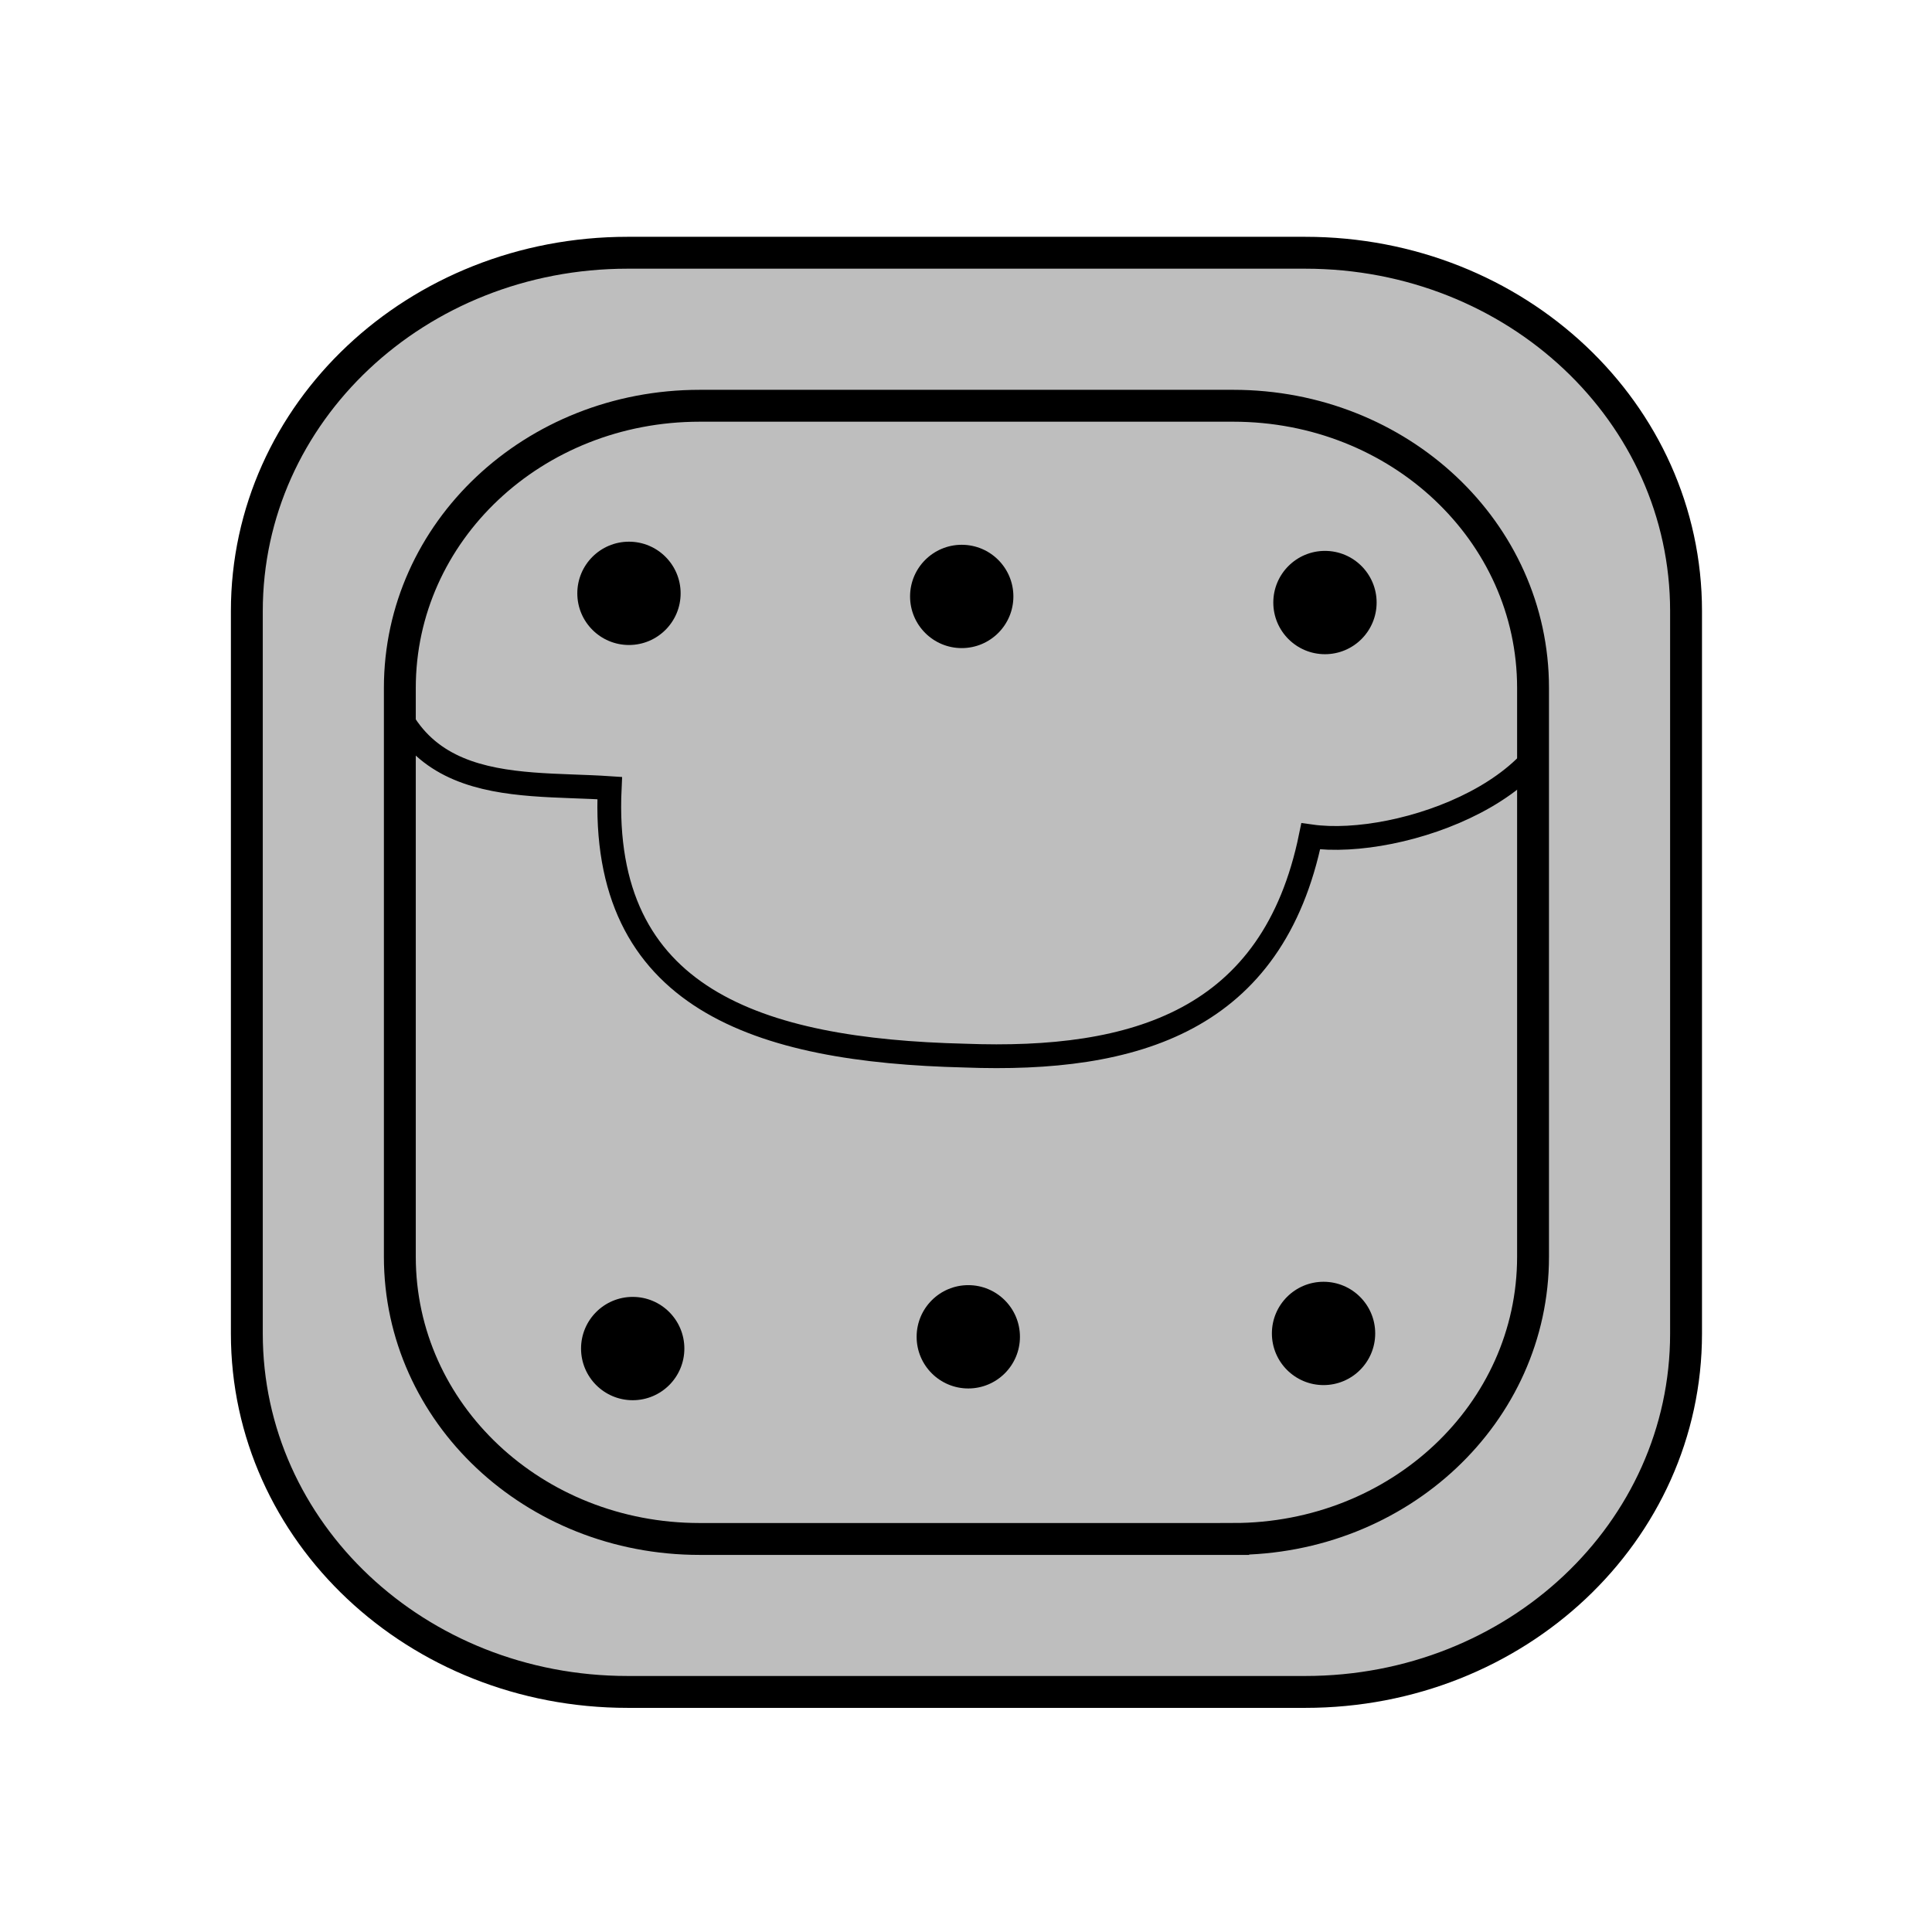 <?xml version="1.0" encoding="UTF-8" standalone="no"?>
<svg
   height="45"
   viewBox="0 0 45 45"
   width="45"
   version="1.1"
   id="svg9"
   xmlns="http://www.w3.org/2000/svg"
   xmlns:svg="http://www.w3.org/2000/svg">
  <defs
     id="defs9" />
  <g
     transform="matrix(-1.061,0,0,-1.061,6.065,541.012)"
     id="g9">
    <g
       stroke="#000000"
       id="g2">
      <rect
         fill="#2ea96e"
         height="24.877"
         rx="6.582"
         ry="6.195"
         stroke-width="0.319"
         width="24.877"
         x="23.899"
         y="536.425"
         id="rect1" />
      <path
         d="m 29.557,562.75 c -2.254,-0.467 -2.508,-1.607 -2.68,-2.776 v -1.637 c -0.248,-1.772 2.561,-2.875 3.984,-2.729 0.602,-2.963 2.791,-3.701 5.505,-3.705 3.295,-0.049 5.807,0.676 5.65,4.035 1.571,0.044 3.605,-0.332 3.694,2.566 -0.177,2.277 -0.91,3.517 -2.245,3.636 z"
         fill="none"
         stroke-width="0.378"
         id="path1" />
      <path
         d="m 28.899,533.067 c -4.631,0 -8.359,3.509 -8.359,7.867 v 15.86 c 0,4.358 3.728,7.867 8.359,7.867 h 14.877 c 4.631,0 8.359,-3.509 8.359,-7.867 v -15.86 c 0,-4.358 -3.728,-7.867 -8.359,-7.867 z m 1.582,3.358 h 11.713 c 3.646,0 6.582,2.763 6.582,6.195 v 12.488 c 0,3.432 -2.936,6.194 -6.582,6.194 H 30.481 c -3.646,0 -6.582,-2.763 -6.582,-6.194 v -12.488 c 0,-3.432 2.936,-6.195 6.582,-6.195 z"
         fill="#2ea96e"
         opacity="0.999"
         stroke-width="0.7"
         id="path2" />
    </g>
    <g
       stroke-width="0.506"
       id="g8">
      <g
         fill="none"
         stroke="#000000"
         stroke-width="0.8"
         id="g4">
        <circle
           cx="35.857"
           cy="541.201"
           r="1.134"
           id="circle2" />
        <circle
           cx="44.55"
           cy="549.38"
           r="1.134"
           id="circle3" />
        <circle
           cx="28.108"
           cy="549.305"
           r="1.134"
           id="circle4" />
      </g>
      <g
         transform="matrix(0.138,0,0,0.138,57.193,520.183)"
         id="g5">
        <path
           d="m -191.799,137.072 -17.301,15.637 -14.639,21.293 17.966,-16.303 z"
           id="path4" />
        <path
           d="m -189.304,171.507 -15.637,-17.301 -21.293,-14.639 16.303,17.966 z"
           id="path5" />
      </g>
      <g
         transform="matrix(0.143,0,0,0.143,73.848,519.104)"
         id="g7">
        <path
           d="m -191.799,137.072 -17.301,15.637 -14.639,21.293 17.966,-16.303 z"
           id="path6" />
        <path
           d="m -189.304,171.507 -15.637,-17.301 -21.293,-14.639 16.303,17.966 z"
           id="path7" />
      </g>
    </g>
  </g>
  <g
     transform="matrix(-1.12,0,0,-1.12,274.316,621.878)"
     id="g9-9">
    <g
       stroke="#000000"
       id="g3">
      <rect
         fill="#2ea96e"
         height="24.877"
         rx="6.582"
         ry="6.195"
         stroke-width="0.319"
         width="24.877"
         x="65.059"
         y="579.723"
         id="rect1-9" />
      <path
         d="m 63.412,590.887 c 3.87,4.69 23.166,5.155 28.821,0"
         fill="none"
         stroke-width="0.5"
         id="path1-5" />
      <path
         d="m 63.412,587.579 c 3.87,4.69 23.166,5.155 28.821,0"
         fill="none"
         stroke-width="0.5"
         id="path2-8" />
      <path
         d="m 70.059,576.364 c -4.631,0 -8.359,3.509 -8.359,7.867 v 15.86 c 0,4.358 3.728,7.867 8.359,7.867 h 14.877 c 4.631,0 8.359,-3.509 8.359,-7.867 v -15.86 c 0,-4.358 -3.728,-7.867 -8.359,-7.867 z m 1.582,3.358 h 11.713 c 3.646,0 6.582,2.763 6.582,6.195 v 12.488 c 0,3.432 -2.936,6.194 -6.582,6.194 H 71.64 c -3.646,0 -6.582,-2.763 -6.582,-6.194 v -12.488 c 0,-3.432 2.936,-6.195 6.582,-6.195 z"
         fill="#2ea96e"
         stroke-width="0.7"
         id="path3" />
    </g>
    <g
       stroke-width="0.506"
       id="g8-4">
      <circle
         cx="77.487"
         cy="584.446"
         r="1.134"
         id="circle3-6" />
      <circle
         cx="84.854"
         cy="584.188"
         r="1.134"
         id="circle4-3" />
      <circle
         cx="84.936"
         cy="600.767"
         r="1.134"
         id="circle5" />
      <circle
         cx="77.63"
         cy="600.699"
         r="1.134"
         id="circle6" />
      <circle
         cx="69.656"
         cy="600.565"
         r="1.134"
         id="circle7" />
      <circle
         cx="69.687"
         cy="584.52"
         r="1.134"
         id="circle8" />
    </g>
  </g>
  <rect
     fill="#2ea96e"
     height="29.335"
     rx="7.761"
     ry="7.305"
     stroke="#000000"
     stroke-width="0.376"
     width="29.335"
     x="-92.168"
     y="26.825"
     id="rect1-2"
     transform="scale(-1)" />
  <g
     stroke-width="0.506"
     transform="matrix(-0.67,0,0,-0.67,-19.156,76.262)"
     id="g7-2"
     style="stroke:none">
    <path
       d="m -167.692,179.212 18.315,0.373 -18.015,3.732 z"
       id="path1-6"
       style="stroke:none" />
    <path
       d="m -167.996,171.05 18.734,2.261 -19.454,1.756 z"
       id="path2-86"
       style="stroke:none" />
    <path
       d="m -142.438,198.612 0.901,-16.188 3.391,15.052 z"
       id="path3-1"
       style="stroke:none" />
    <path
       d="m -149.316,154.261 2.085,16.09 2.02,-16.325 z"
       id="path4-8"
       style="stroke:none" />
    <path
       d="m -141.818,152.999 2.077,16.423 1.98,-15.052 z"
       id="path5-4"
       style="stroke:none" />
    <path
       d="m -117.779,176.192 -16.844,2.646 17.355,1.475 z"
       id="path6-4"
       style="stroke:none" />
    <path
       d="m -118.531,170.25 -16.839,2.482 17.072,1.298 z"
       id="path7-0"
       style="stroke:none" />
  </g>
  <g
     transform="matrix(-1.179,0,0,-1.179,-72.324,152.324)"
     id="g10"
     style="stroke:none">
    <path
       d="m -127.813,169.018 c -3.074,-1.938 -3.007,-2.539 -3.007,-2.539 l 0.535,-3.541 1.804,-1.67 4.343,-0.267 2.472,1.27 0.535,3.809 -1.27,2.673 -3.341,0.601 z"
       fill="#2ea96e"
       id="path8"
       style="stroke:none" />
    <path
       d="m -131.02,177.237 -0.2,-12.628 c 0.211,-1.215 0.405,-2.458 1.136,-2.806 1.312,-1.17 2.322,-0.829 3.474,-1.203 3.897,-0.2 3.538,0.072 4.477,0.2 0.536,0.512 0.8,1.025 0.802,1.537 0.63,2.265 0.271,3.213 0.401,4.811 -0.891,1.901 -1.711,1.902 -2.673,2.138 -2.157,0.288 -2.907,0.108 -4.076,0.067 -0.897,-0.4 -1.338,-1.981 -1.403,-3.007 0.007,-1.15 1.025,-2.226 2.472,-2.673 0.904,-0.209 1.746,-0.168 2.472,0.334 0.808,0.735 0.652,1.47 0.601,2.205 -0.601,0.874 -1.463,0.976 -2.064,0.991 0.996,-0.365 1.847,-1.15 1.596,-1.871 -0.078,-0.794 -0.802,-0.968 -1.403,-1.066 -1.194,-0.025 -1.739,0.109 -2.323,0.869 -0.634,0.925 -0.456,1.768 -0.35,2.48 0.537,1.177 1.701,1.255 2.94,1.203 1.405,-0.169 2.363,-0.355 2.877,-0.88 0.764,-1.005 0.641,-2.104 0.664,-3.062 -0.077,-2.12 -0.653,-3.27 -2.405,-3.608 -1.575,0.004 -3.111,-0.016 -4.076,0.259 -0.816,0.209 -1.874,1.047 -2.205,1.946 -0.356,1.647 -0.563,10.734 0.535,14.032 z"
       id="path9"
       style="stroke:none" />
    <path
       d="m -130.855,167.952 1.795,8.977 -2.74,-0.117 z"
       fill="#040404"
       id="path10"
       style="stroke:none" />
  </g>
  <path
     d="m 86.272,-22.864 c 5.461,0 9.857,-4.138 9.857,-9.277 v -18.702 c 0,-5.14 -4.396,-9.277 -9.857,-9.277 h -17.543 c -5.461,0 -9.857,4.138 -9.857,9.277 v 18.702 c 0,5.139 4.396,9.277 9.857,9.277 z m -1.865,-3.96 h -13.813 c -4.3,0 -7.762,-3.258 -7.762,-7.305 v -14.726 c 0,-4.047 3.462,-7.305 7.762,-7.305 h 13.813 c 4.3,0 7.762,3.258 7.762,7.305 v 14.726 c 0,4.047 -3.462,7.305 -7.762,7.305 z"
     fill="#2ea96e"
     stroke="#000000"
     stroke-width="0.825"
     id="path11" />
  <g
     transform="matrix(-1.12,0,0,-1.12,274.316,685.87)"
     id="g9-93">
    <g
       stroke="#000000"
       id="g3-81">
      <rect
         fill="#bebebe"
         height="24.877"
         rx="6.582"
         ry="6.195"
         stroke-width="0.319"
         width="24.877"
         x="65.059"
         y="579.723"
         id="rect1-88" />
      <path
         d="m 63.412,590.887 c 3.87,4.69 23.166,5.155 28.821,0"
         fill="none"
         stroke-width="0.5"
         id="path1-9" />
      <path
         d="m 63.412,587.579 c 3.87,4.69 23.166,5.155 28.821,0"
         fill="none"
         stroke-width="0.5"
         id="path2-95" />
      <path
         d="m 70.059,576.364 c -4.631,0 -8.359,3.509 -8.359,7.867 v 15.86 c 0,4.358 3.728,7.867 8.359,7.867 h 14.877 c 4.631,0 8.359,-3.509 8.359,-7.867 v -15.86 c 0,-4.358 -3.728,-7.867 -8.359,-7.867 z m 1.582,3.358 h 11.713 c 3.646,0 6.582,2.763 6.582,6.195 v 12.488 c 0,3.432 -2.936,6.194 -6.582,6.194 H 71.64 c -3.646,0 -6.582,-2.763 -6.582,-6.194 v -12.488 c 0,-3.432 2.936,-6.195 6.582,-6.195 z"
         fill="#bebebe"
         stroke-width="0.7"
         id="path3-01" />
    </g>
    <g
       stroke-width="0.506"
       id="g8-40">
      <circle
         cx="77.487"
         cy="584.446"
         r="1.134"
         id="circle3-5" />
      <circle
         cx="84.854"
         cy="584.188"
         r="1.134"
         id="circle4-318" />
      <circle
         cx="84.936"
         cy="600.767"
         r="1.134"
         id="circle5-2" />
      <circle
         cx="77.63"
         cy="600.699"
         r="1.134"
         id="circle6-57" />
      <circle
         cx="69.656"
         cy="600.565"
         r="1.134"
         id="circle7-5" />
      <circle
         cx="69.687"
         cy="584.52"
         r="1.134"
         id="circle8-6" />
    </g>
  </g>
  <g
     transform="matrix(-1.061,0,0,-1.061,58.796,560.755)"
     id="g8-9">
    <g
       stroke="#000000"
       id="g2-17">
      <rect
         fill="#bebebe"
         height="24.877"
         rx="6.582"
         ry="6.195"
         stroke-width="0.319"
         width="24.877"
         x="21.761"
         y="494.731"
         id="rect1-95" />
      <path
         d="m 24.842,519.938 c -3.109,-0.766 -3.461,-2.354 -3.698,-3.975 v -2.258 c -0.343,-2.458 3.534,-3.827 5.497,-3.549 0.83,-4.056 3.851,-4.955 7.595,-4.814 4.547,0.111 8.012,1.248 7.795,5.873 2.168,0.146 4.973,-0.262 5.097,3.74 -0.244,3.132 -1.255,4.804 -3.098,4.895 z"
         fill="none"
         stroke-width="0.522"
         id="path1-34" />
      <path
         d="m 26.761,491.373 c -4.631,0 -8.359,3.509 -8.359,7.867 v 15.86 c 0,4.358 3.728,7.867 8.359,7.867 H 41.638 c 4.631,0 8.359,-3.509 8.359,-7.867 v -15.86 c 0,-4.358 -3.728,-7.867 -8.359,-7.867 z m 1.582,3.358 h 11.713 c 3.646,0 6.582,2.763 6.582,6.195 v 12.488 c 0,3.432 -2.936,6.194 -6.582,6.194 H 28.343 c -3.646,0 -6.582,-2.763 -6.582,-6.194 v -12.488 c 0,-3.432 2.936,-6.195 6.582,-6.195 z"
         fill="#bebebe"
         stroke-width="0.7"
         id="path2-42" />
    </g>
    <g
       stroke-width="0.506"
       id="g7-4">
      <circle
         cx="34.159"
         cy="499.169"
         r="1.134"
         id="circle2-7" />
      <circle
         cx="41.526"
         cy="498.911"
         r="1.134"
         id="circle3-1" />
      <circle
         cx="41.608"
         cy="515.49"
         r="1.134"
         id="circle4-8" />
      <circle
         cx="34.303"
         cy="515.422"
         r="1.134"
         id="circle5-99" />
      <circle
         cx="26.329"
         cy="515.288"
         r="1.134"
         id="circle6-84" />
      <circle
         cx="26.36"
         cy="499.243"
         r="1.134"
         id="circle7-7" />
    </g>
  </g>
  <g
     transform="matrix(-1.12,0,0,-1.12,217.52,592.454)"
     id="g20-4">
    <rect
       fill="#bebebe"
       height="24.877"
       rx="6.582"
       ry="6.195"
       stroke="#000000"
       stroke-width="0.319"
       width="24.877"
       x="63.455"
       y="496.335"
       id="rect1-24" />
    <g
       stroke-width="0.506"
       transform="matrix(0.568,0.021,-0.021,0.568,161.247,412.599)"
       id="g17-5">
      <g
         transform="translate(-3.656,1.998)"
         id="g4-24">
        <g
           fill="none"
           stroke="#000000"
           stroke-width="0.528"
           transform="translate(0.47,-0.017)"
           id="g2-5">
          <path
             d="m -117.493,164.585 c -0.993,2.848 -2.988,4.311 -4.943,4.386 -0.844,-0.1 -1.72,0.326 -2.272,1.398 -0.822,1.442 -0.924,3.967 -0.065,5.538 0.885,1.605 2.231,1.953 3.428,2.394 0.954,0.314 1.907,0.845 2.691,1.871 0.629,0.71 1.187,1.609 1.613,2.66"
             id="path1-71" />
          <path
             d="m -117.636,185.357 c -0.458,-1.322 -0.551,-2.537 -2.824,-4.391 -2.543,-2.029 -3.489,-0.722 -5.494,-2.99 -1.851,-1.994 -2.456,-5.445 -1.014,-8.384 1.81,-2.084 3.458,-2.184 5.33,-2.566 2.152,-0.847 2.35,-2.011 3.021,-3.099"
             id="path2-83" />
        </g>
        <path
           d="m -118.982,167.812 -1.946,1.403 -0.658,-2.057 2.125,-1.077 z"
           id="path3-92" />
        <path
           d="m -118.599,182.78 -1.56,-1.691 0.5,-2.266 2.059,1.672 z"
           id="path4-3" />
      </g>
      <g
         transform="translate(-0.931,0.034)"
         id="g8-29">
        <g
           fill="none"
           stroke="#000000"
           stroke-width="0.528"
           transform="rotate(90,-142.109,172.717)"
           id="g6-62">
          <path
             d="m -117.493,164.585 c -0.993,2.848 -2.988,4.311 -4.943,4.386 -0.844,-0.1 -1.72,0.326 -2.272,1.398 -0.822,1.442 -0.924,3.967 -0.065,5.538 0.885,1.605 2.231,1.953 3.428,2.394 0.954,0.314 1.907,0.845 2.691,1.871 0.629,0.71 1.187,1.609 1.613,2.66"
             id="path5-04" />
          <path
             d="m -117.636,185.357 c -0.458,-1.322 -0.551,-2.537 -2.824,-4.391 -2.543,-2.029 -3.489,-0.722 -5.494,-2.99 -1.851,-1.994 -2.456,-5.445 -1.014,-8.384 1.81,-2.084 3.458,-2.184 5.33,-2.566 2.152,-0.847 2.35,-2.011 3.021,-3.099"
             id="path6-06" />
        </g>
        <path
           d="m -134.695,195.523 -1.739,-2.017 -1.656,0.227 1.326,2.115 z"
           id="path7-1" />
        <path
           d="m -149.971,196.582 1.925,-1.985 -2.176,-0.336 -2.008,1.988 z"
           id="path8-0" />
      </g>
      <g
         transform="translate(2.827,0.829)"
         id="g12-9">
        <g
           fill="none"
           stroke="#000000"
           stroke-width="0.528"
           transform="rotate(180,-143.376,175.006)"
           id="g10-3">
          <path
             d="m -117.493,164.585 c -0.993,2.848 -2.988,4.311 -4.943,4.386 -0.844,-0.1 -1.72,0.326 -2.272,1.398 -0.822,1.442 -0.924,3.967 -0.065,5.538 0.885,1.605 2.231,1.953 3.428,2.394 0.954,0.314 1.907,0.845 2.691,1.871 0.629,0.71 1.187,1.609 1.613,2.66"
             id="path9-45" />
          <path
             d="m -117.636,185.357 c -0.458,-1.322 -0.551,-2.537 -2.824,-4.391 -2.543,-2.029 -3.489,-0.722 -5.494,-2.99 -1.851,-1.994 -2.456,-5.445 -1.014,-8.384 1.81,-2.084 3.458,-2.184 5.33,-2.566 2.152,-0.847 2.35,-2.011 3.021,-3.099"
             id="path10-40" />
        </g>
        <path
           d="m -167.943,185.422 3.076,-2.36 -0.236,-1.906 -3.015,1.775 z"
           id="path11-68" />
        <path
           d="m -168.537,169.213 2.333,2.328 0.081,-2.333 -2.683,-2.815 z"
           id="path12-1" />
      </g>
      <g
         transform="translate(-0.034,-0.931)"
         id="g16-67">
        <g
           fill="none"
           stroke="#000000"
           stroke-width="0.528"
           transform="rotate(-90,-142.018,176.543)"
           id="g14-54">
          <path
             d="m -117.493,164.585 c -0.993,2.848 -2.988,4.311 -4.943,4.386 -0.844,-0.1 -1.72,0.326 -2.272,1.398 -0.822,1.442 -0.924,3.967 -0.065,5.538 0.885,1.605 2.231,1.953 3.428,2.394 0.954,0.314 1.907,0.845 2.691,1.871 0.629,0.71 1.187,1.609 1.613,2.66"
             id="path13-4" />
          <path
             d="m -117.636,185.357 c -0.458,-1.322 -0.551,-2.537 -2.824,-4.391 -2.543,-2.029 -3.489,-0.722 -5.494,-2.99 -1.851,-1.994 -2.456,-5.445 -1.014,-8.384 1.81,-2.084 3.458,-2.184 5.33,-2.566 2.152,-0.847 2.35,-2.011 3.021,-3.099"
             id="path14-1" />
        </g>
        <path
           d="m -136.638,153.894 -1.74,2.478 -2.333,-0.081 1.657,-2.475 z"
           id="path15-8" />
        <path
           d="m -152.514,154.476 1.172,2.454 1.813,-0.483 -1.347,-2.697 z"
           id="path16-0" />
      </g>
    </g>
    <path
       d="m 68.455,492.976 c -4.631,0 -8.359,3.509 -8.359,7.867 v 15.86 c 0,4.358 3.728,7.867 8.359,7.867 h 14.877 c 4.631,0 8.359,-3.509 8.359,-7.867 v -15.86 c 0,-4.358 -3.728,-7.867 -8.359,-7.867 z m 1.582,3.358 h 11.713 c 3.646,0 6.582,2.763 6.582,6.195 v 12.488 c 0,3.432 -2.936,6.194 -6.582,6.194 H 70.037 c -3.646,0 -6.582,-2.763 -6.582,-6.194 V 502.53 c 0,-3.432 2.936,-6.195 6.582,-6.195 z"
       fill="#bebebe"
       stroke="#000000"
       stroke-width="0.7"
       id="path17-0" />
    <g
       transform="matrix(1.613,0,0,1.613,286.999,362.629)"
       id="g19-2">
      <path
         d="m -136.525,86.299 c 1.062,0.02 2.258,0.835 3.245,1.967 0.711,0.921 1.355,2.334 2.372,2.305 1.117,-0.095 1.798,-1.856 2.264,-2.614 0.6,-0.772 1.868,-1.474 3.115,-1.633 -0.963,0.485 -2.706,1.161 -3.174,2.61 -0.645,1.371 -1.468,2.167 -2.172,2.272 -0.891,0.088 -1.782,-1.373 -2.506,-2.205 -0.624,-0.97 -2.12,-2.35 -3.145,-2.702 z"
         id="path18-81" />
      <path
         d="m -132.077,90.27 c 0.106,1.063 -0.096,2.435 1.102,2.405 1.039,-0.074 0.926,-1.301 1.036,-2.305 -0.669,0.806 -1.381,0.786 -2.138,-0.1 z"
         fill="none"
         stroke="#000000"
         stroke-width="0.4"
         id="path19-3" />
    </g>
  </g>
  <g
     transform="matrix(-1.12,0,0,-1.12,217.52,528.462)"
     id="g20">
    <rect
       fill="#2ea96e"
       height="24.877"
       rx="6.582"
       ry="6.195"
       stroke="#000000"
       stroke-width="0.319"
       width="24.877"
       x="63.455"
       y="496.335"
       id="rect1-1" />
    <g
       stroke-width="0.506"
       transform="matrix(0.568,0.021,-0.021,0.568,161.247,412.599)"
       id="g17">
      <g
         transform="translate(-3.656,1.998)"
         id="g4-1">
        <g
           fill="none"
           stroke="#000000"
           stroke-width="0.528"
           transform="translate(0.47,-0.017)"
           id="g2-0">
          <path
             d="m -117.493,164.585 c -0.993,2.848 -2.988,4.311 -4.943,4.386 -0.844,-0.1 -1.72,0.326 -2.272,1.398 -0.822,1.442 -0.924,3.967 -0.065,5.538 0.885,1.605 2.231,1.953 3.428,2.394 0.954,0.314 1.907,0.845 2.691,1.871 0.629,0.71 1.187,1.609 1.613,2.66"
             id="path1-61" />
          <path
             d="m -117.636,185.357 c -0.458,-1.322 -0.551,-2.537 -2.824,-4.391 -2.543,-2.029 -3.489,-0.722 -5.494,-2.99 -1.851,-1.994 -2.456,-5.445 -1.014,-8.384 1.81,-2.084 3.458,-2.184 5.33,-2.566 2.152,-0.847 2.35,-2.011 3.021,-3.099"
             id="path2-0" />
        </g>
        <path
           d="m -118.982,167.812 -1.946,1.403 -0.658,-2.057 2.125,-1.077 z"
           id="path3-5" />
        <path
           d="m -118.599,182.78 -1.56,-1.691 0.5,-2.266 2.059,1.672 z"
           id="path4-4" />
      </g>
      <g
         transform="translate(-0.931,0.034)"
         id="g8-2">
        <g
           fill="none"
           stroke="#000000"
           stroke-width="0.528"
           transform="rotate(90,-142.109,172.717)"
           id="g6">
          <path
             d="m -117.493,164.585 c -0.993,2.848 -2.988,4.311 -4.943,4.386 -0.844,-0.1 -1.72,0.326 -2.272,1.398 -0.822,1.442 -0.924,3.967 -0.065,5.538 0.885,1.605 2.231,1.953 3.428,2.394 0.954,0.314 1.907,0.845 2.691,1.871 0.629,0.71 1.187,1.609 1.613,2.66"
             id="path5-1" />
          <path
             d="m -117.636,185.357 c -0.458,-1.322 -0.551,-2.537 -2.824,-4.391 -2.543,-2.029 -3.489,-0.722 -5.494,-2.99 -1.851,-1.994 -2.456,-5.445 -1.014,-8.384 1.81,-2.084 3.458,-2.184 5.33,-2.566 2.152,-0.847 2.35,-2.011 3.021,-3.099"
             id="path6-9" />
        </g>
        <path
           d="m -134.695,195.523 -1.739,-2.017 -1.656,0.227 1.326,2.115 z"
           id="path7-7" />
        <path
           d="m -149.971,196.582 1.925,-1.985 -2.176,-0.336 -2.008,1.988 z"
           id="path8-8" />
      </g>
      <g
         transform="translate(2.827,0.829)"
         id="g12">
        <g
           fill="none"
           stroke="#000000"
           stroke-width="0.528"
           transform="rotate(180,-143.376,175.006)"
           id="g10-8">
          <path
             d="m -117.493,164.585 c -0.993,2.848 -2.988,4.311 -4.943,4.386 -0.844,-0.1 -1.72,0.326 -2.272,1.398 -0.822,1.442 -0.924,3.967 -0.065,5.538 0.885,1.605 2.231,1.953 3.428,2.394 0.954,0.314 1.907,0.845 2.691,1.871 0.629,0.71 1.187,1.609 1.613,2.66"
             id="path9-4" />
          <path
             d="m -117.636,185.357 c -0.458,-1.322 -0.551,-2.537 -2.824,-4.391 -2.543,-2.029 -3.489,-0.722 -5.494,-2.99 -1.851,-1.994 -2.456,-5.445 -1.014,-8.384 1.81,-2.084 3.458,-2.184 5.33,-2.566 2.152,-0.847 2.35,-2.011 3.021,-3.099"
             id="path10-1" />
        </g>
        <path
           d="m -167.943,185.422 3.076,-2.36 -0.236,-1.906 -3.015,1.775 z"
           id="path11-9" />
        <path
           d="m -168.537,169.213 2.333,2.328 0.081,-2.333 -2.683,-2.815 z"
           id="path12" />
      </g>
      <g
         transform="translate(-0.034,-0.931)"
         id="g16">
        <g
           fill="none"
           stroke="#000000"
           stroke-width="0.528"
           transform="rotate(-90,-142.018,176.543)"
           id="g14">
          <path
             d="m -117.493,164.585 c -0.993,2.848 -2.988,4.311 -4.943,4.386 -0.844,-0.1 -1.72,0.326 -2.272,1.398 -0.822,1.442 -0.924,3.967 -0.065,5.538 0.885,1.605 2.231,1.953 3.428,2.394 0.954,0.314 1.907,0.845 2.691,1.871 0.629,0.71 1.187,1.609 1.613,2.66"
             id="path13" />
          <path
             d="m -117.636,185.357 c -0.458,-1.322 -0.551,-2.537 -2.824,-4.391 -2.543,-2.029 -3.489,-0.722 -5.494,-2.99 -1.851,-1.994 -2.456,-5.445 -1.014,-8.384 1.81,-2.084 3.458,-2.184 5.33,-2.566 2.152,-0.847 2.35,-2.011 3.021,-3.099"
             id="path14" />
        </g>
        <path
           d="m -136.638,153.894 -1.74,2.478 -2.333,-0.081 1.657,-2.475 z"
           id="path15" />
        <path
           d="m -152.514,154.476 1.172,2.454 1.813,-0.483 -1.347,-2.697 z"
           id="path16" />
      </g>
    </g>
    <path
       d="m 68.455,492.976 c -4.631,0 -8.359,3.509 -8.359,7.867 v 15.86 c 0,4.358 3.728,7.867 8.359,7.867 h 14.877 c 4.631,0 8.359,-3.509 8.359,-7.867 v -15.86 c 0,-4.358 -3.728,-7.867 -8.359,-7.867 z m 1.582,3.358 h 11.713 c 3.646,0 6.582,2.763 6.582,6.195 v 12.488 c 0,3.432 -2.936,6.194 -6.582,6.194 H 70.037 c -3.646,0 -6.582,-2.763 -6.582,-6.194 V 502.53 c 0,-3.432 2.936,-6.195 6.582,-6.195 z"
       fill="#2ea96e"
       stroke="#000000"
       stroke-width="0.7"
       id="path17" />
    <g
       transform="matrix(1.613,0,0,1.613,286.999,362.629)"
       id="g19">
      <path
         d="m -136.525,86.299 c 1.062,0.02 2.258,0.835 3.245,1.967 0.711,0.921 1.355,2.334 2.372,2.305 1.117,-0.095 1.798,-1.856 2.264,-2.614 0.6,-0.772 1.868,-1.474 3.115,-1.633 -0.963,0.485 -2.706,1.161 -3.174,2.61 -0.645,1.371 -1.468,2.167 -2.172,2.272 -0.891,0.088 -1.782,-1.373 -2.506,-2.205 -0.624,-0.97 -2.12,-2.35 -3.145,-2.702 z"
         id="path18" />
      <path
         d="m -132.077,90.27 c 0.106,1.063 -0.096,2.435 1.102,2.405 1.039,-0.074 0.926,-1.301 1.036,-2.305 -0.669,0.806 -1.381,0.786 -2.138,-0.1 z"
         fill="none"
         stroke="#000000"
         stroke-width="0.4"
         id="path19" />
    </g>
  </g>
  <g
     transform="matrix(-1.061,0,0,-1.061,58.796,496.762)"
     id="g8-7">
    <g
       stroke="#000000"
       id="g2-06">
      <rect
         fill="#2ea96e"
         height="24.877"
         rx="6.582"
         ry="6.195"
         stroke-width="0.319"
         width="24.877"
         x="21.761"
         y="494.731"
         id="rect1-4" />
      <path
         d="m 24.842,519.938 c -3.109,-0.766 -3.461,-2.354 -3.698,-3.975 v -2.258 c -0.343,-2.458 3.534,-3.827 5.497,-3.549 0.83,-4.056 3.851,-4.955 7.595,-4.814 4.547,0.111 8.012,1.248 7.795,5.873 2.168,0.146 4.973,-0.262 5.097,3.74 -0.244,3.132 -1.255,4.804 -3.098,4.895 z"
         fill="none"
         stroke-width="0.522"
         id="path1-2" />
      <path
         d="m 26.761,491.373 c -4.631,0 -8.359,3.509 -8.359,7.867 v 15.86 c 0,4.358 3.728,7.867 8.359,7.867 H 41.638 c 4.631,0 8.359,-3.509 8.359,-7.867 v -15.86 c 0,-4.358 -3.728,-7.867 -8.359,-7.867 z m 1.582,3.358 h 11.713 c 3.646,0 6.582,2.763 6.582,6.195 v 12.488 c 0,3.432 -2.936,6.194 -6.582,6.194 H 28.343 c -3.646,0 -6.582,-2.763 -6.582,-6.194 v -12.488 c 0,-3.432 2.936,-6.195 6.582,-6.195 z"
         fill="#2ea96e"
         stroke-width="0.7"
         id="path2-9" />
    </g>
    <g
       stroke-width="0.506"
       id="g7-6">
      <circle
         cx="34.159"
         cy="499.169"
         r="1.134"
         id="circle2-4" />
      <circle
         cx="41.526"
         cy="498.911"
         r="1.134"
         id="circle3-7" />
      <circle
         cx="41.608"
         cy="515.49"
         r="1.134"
         id="circle4-6" />
      <circle
         cx="34.303"
         cy="515.422"
         r="1.134"
         id="circle5-9" />
      <circle
         cx="26.329"
         cy="515.288"
         r="1.134"
         id="circle6-1" />
      <circle
         cx="26.36"
         cy="499.243"
         r="1.134"
         id="circle7-3" />
    </g>
  </g>
  <g
     transform="matrix(-1.179,0,0,-1.179,334.516,607.626)"
     id="g27">
    <rect
       fill="#2ea96e"
       height="24.877"
       rx="6.582"
       ry="6.195"
       stroke="#000000"
       stroke-width="0.319"
       width="24.877"
       x="65.593"
       y="538.029"
       id="rect1-7" />
    <g
       stroke-width="0.506"
       transform="matrix(0.568,0.021,-0.021,0.568,164.554,453.798)"
       id="g24">
      <g
         transform="translate(-5.09,0.893)"
         id="g4-0">
        <g
           fill="none"
           stroke="#000000"
           stroke-width="0.528"
           transform="translate(0.504,0.914)"
           id="g2-2">
          <path
             d="m -117.493,164.585 c -0.993,2.848 -2.988,4.311 -4.943,4.386 -0.844,-0.1 -1.72,0.326 -2.272,1.398 -0.822,1.442 -0.924,3.967 -0.065,5.538 0.885,1.605 2.231,1.953 3.428,2.394 0.954,0.314 1.907,0.845 2.691,1.871 0.629,0.71 1.187,1.609 1.613,2.66"
             id="path1-23" />
          <path
             d="m -117.636,185.357 c -0.458,-1.322 -0.551,-2.537 -2.824,-4.391 -2.543,-2.029 -3.489,-0.722 -5.494,-2.99 -1.851,-1.994 -2.456,-5.445 -1.014,-8.384 1.81,-2.084 3.458,-2.184 5.33,-2.566 2.152,-0.847 2.35,-2.011 3.021,-3.099"
             id="path2-08" />
        </g>
        <path
           d="m -118.948,168.743 -1.946,1.403 -0.658,-2.057 2.125,-1.077 z"
           id="path3-0" />
        <path
           d="m -118.565,183.711 -1.56,-1.691 0.5,-2.266 2.059,1.672 z"
           id="path4-7" />
      </g>
      <g
         transform="translate(-1.828,0.999)"
         id="g8-5">
        <g
           fill="none"
           stroke="#000000"
           stroke-width="0.528"
           transform="rotate(90,-142.109,172.717)"
           id="g6-6">
          <path
             d="m -117.493,164.585 c -0.993,2.848 -2.988,4.311 -4.943,4.386 -0.844,-0.1 -1.72,0.326 -2.272,1.398 -0.822,1.442 -0.924,3.967 -0.065,5.538 0.885,1.605 2.231,1.953 3.428,2.394 0.954,0.314 1.907,0.845 2.691,1.871 0.629,0.71 1.187,1.609 1.613,2.66"
             id="path5-8" />
          <path
             d="m -117.636,185.357 c -0.458,-1.322 -0.551,-2.537 -2.824,-4.391 -2.543,-2.029 -3.489,-0.722 -5.494,-2.99 -1.851,-1.994 -2.456,-5.445 -1.014,-8.384 1.81,-2.084 3.458,-2.184 5.33,-2.566 2.152,-0.847 2.35,-2.011 3.021,-3.099"
             id="path6-99" />
        </g>
        <path
           d="m -134.695,195.523 -1.739,-2.017 -1.656,0.227 1.326,2.115 z"
           id="path7-8" />
        <path
           d="m -149.971,196.582 1.925,-1.985 -2.176,-0.336 -2.008,1.988 z"
           id="path8-2" />
      </g>
      <g
         transform="translate(-0.018,-0.499)"
         id="g12-2">
        <g
           fill="none"
           stroke="#000000"
           stroke-width="0.528"
           transform="rotate(180,-143.359,175.472)"
           id="g10-7">
          <path
             d="m -117.493,164.585 c -0.993,2.848 -2.988,4.311 -4.943,4.386 -0.844,-0.1 -1.72,0.326 -2.272,1.398 -0.822,1.442 -0.924,3.967 -0.065,5.538 0.885,1.605 2.231,1.953 3.428,2.394 0.954,0.314 1.907,0.845 2.691,1.871 0.629,0.71 1.187,1.609 1.613,2.66"
             id="path9-0" />
          <path
             d="m -117.636,185.357 c -0.458,-1.322 -0.551,-2.537 -2.824,-4.391 -2.543,-2.029 -3.489,-0.722 -5.494,-2.99 -1.851,-1.994 -2.456,-5.445 -1.014,-8.384 1.81,-2.084 3.458,-2.184 5.33,-2.566 2.152,-0.847 2.35,-2.011 3.021,-3.099"
             id="path10-4" />
        </g>
        <path
           d="m -166.877,184.983 2.045,-0.991 -0.236,-1.906 -2.445,1.421 z"
           id="path11-8" />
        <path
           d="m -168.235,170.634 2.065,1.839 0.081,-2.333 -2.074,-2.088 z"
           id="path12-2" />
      </g>
      <g
         transform="translate(-0.931,0.034)"
         id="g16-5">
        <g
           fill="none"
           stroke="#000000"
           stroke-width="0.528"
           transform="rotate(-90,-142.018,176.543)"
           id="g14-5">
          <path
             d="m -117.493,164.585 c -0.993,2.848 -2.988,4.311 -4.943,4.386 -0.844,-0.1 -1.72,0.326 -2.272,1.398 -0.822,1.442 -0.924,3.967 -0.065,5.538 0.885,1.605 2.231,1.953 3.428,2.394 0.954,0.314 1.907,0.845 2.691,1.871 0.629,0.71 1.187,1.609 1.613,2.66"
             id="path13-9" />
          <path
             d="m -117.636,185.357 c -0.458,-1.322 -0.551,-2.537 -2.824,-4.391 -2.543,-2.029 -3.489,-0.722 -5.494,-2.99 -1.851,-1.994 -2.456,-5.445 -1.014,-8.384 1.81,-2.084 3.458,-2.184 5.33,-2.566 2.152,-0.847 2.35,-2.011 3.021,-3.099"
             id="path14-0" />
        </g>
        <path
           d="m -136.638,153.894 -1.74,2.478 -2.333,-0.081 1.657,-2.475 z"
           id="path15-5" />
        <path
           d="m -152.514,154.476 1.172,2.454 1.813,-0.483 -1.347,-2.697 z"
           id="path16-4" />
      </g>
      <g
         transform="rotate(-2.1)"
         id="g23">
        <circle
           cx="-151.883"
           cy="155.464"
           r="2.242"
           id="circle16" />
        <circle
           cx="-137.22"
           cy="170.368"
           r="2.242"
           id="circle17" />
        <circle
           cx="-151.859"
           cy="183.055"
           r="2.242"
           id="circle18" />
        <circle
           cx="-166.835"
           cy="171.075"
           r="2.242"
           id="circle19" />
        <circle
           cx="-167.001"
           cy="156.935"
           r="2.242"
           id="circle20" />
        <circle
           cx="-138.055"
           cy="156.436"
           r="2.242"
           id="circle21" />
        <circle
           cx="-138.035"
           cy="182.554"
           r="2.242"
           id="circle22" />
        <circle
           cx="-166.335"
           cy="182.72"
           r="2.242"
           id="circle23" />
      </g>
    </g>
    <g
       stroke="#000000"
       id="g26">
      <path
         d="m 70.593,534.67 c -4.631,0 -8.359,3.509 -8.359,7.867 v 15.86 c 0,4.358 3.728,7.867 8.359,7.867 h 14.877 c 4.631,0 8.359,-3.509 8.359,-7.867 v -15.86 c 0,-4.358 -3.728,-7.867 -8.359,-7.867 z m 1.582,3.358 h 11.713 c 3.646,0 6.582,2.763 6.582,6.195 v 12.488 c 0,3.432 -2.936,6.194 -6.582,6.194 H 72.175 c -3.646,0 -6.582,-2.763 -6.582,-6.194 v -12.488 c 0,-3.432 2.936,-6.195 6.582,-6.195 z"
         fill="#2ea96e"
         stroke-width="0.7"
         id="path24" />
      <g
         fill="none"
         stroke-width="0.234"
         transform="matrix(1.079,0,0,1.079,210.363,208.924)"
         id="g25">
        <circle
           cx="-124.815"
           cy="316.174"
           r="0.802"
           id="circle24" />
        <ellipse
           cx="-120.204"
           cy="316.241"
           rx="0.735"
           ry="0.869"
           id="ellipse24" />
        <ellipse
           cx="-122.409"
           cy="318.647"
           rx="0.802"
           ry="0.869"
           id="ellipse25" />
        <path
           d="m -128.557,312.973 c 4.292,1.61 9.992,0.912 12.027,0"
           id="path25" />
      </g>
    </g>
  </g>
  <g
     transform="matrix(-1.179,0,0,-1.179,387.625,509.293)"
     id="g24-2">
    <rect
       fill="#2ea96e"
       height="24.877"
       rx="6.582"
       ry="6.195"
       stroke="#000000"
       stroke-width="0.319"
       width="24.877"
       x="63.99"
       y="454.641"
       id="rect1-3" />
    <g
       stroke-width="0.506"
       transform="matrix(0.568,0,0,0.568,157.008,367.511)"
       id="g16-1">
      <path
         d="m -168.495,173.824 15.813,1.196 -15.397,2.085 z"
         id="path1-3" />
      <path
         d="m -160.327,153.316 11.047,15.052 -14.017,-12.69 z"
         id="path2-1" />
      <path
         d="m -165.175,193.618 13.464,-10.282 -10.03,11.942 z"
         id="path3-15" />
      <path
         d="m -143.395,196.929 1.69,-13.047 1.356,12.696 z"
         id="path4-9" />
      <path
         d="m -143.932,153.145 1.615,14.176 1.549,-14.058 z"
         id="path5-3" />
      <path
         d="m -124.285,154.661 -9.578,13.774 11.275,-11.523 z"
         id="path6-3" />
      <path
         d="m -119.473,191.558 -12.615,-8.008 10.321,10.742 z"
         id="path7-73" />
      <path
         d="m -117.878,173.417 -14.626,1.894 14.911,1.063 z"
         id="path8-9" />
      <g
         stroke="#2ea96e"
         stroke-width="1.408"
         id="g15">
        <circle
           cx="-142.421"
           cy="161.607"
           r="1.996"
           id="circle8-5" />
        <circle
           cx="-151.201"
           cy="141.165"
           r="1.996"
           transform="rotate(-8.571)"
           id="circle9" />
        <circle
           cx="-126.933"
           cy="174.768"
           r="1.996"
           id="circle10" />
        <circle
           cx="-126.698"
           cy="188.463"
           r="1.996"
           id="circle11" />
        <circle
           cx="-141.727"
           cy="189.835"
           r="1.996"
           id="circle12" />
        <circle
           cx="-157.352"
           cy="188.63"
           r="1.996"
           id="circle13" />
        <circle
           cx="-157.194"
           cy="175.663"
           r="1.996"
           id="circle14" />
        <circle
           cx="-116.875"
           cy="191.827"
           r="1.996"
           transform="rotate(12.362)"
           id="circle15" />
      </g>
    </g>
    <g
       stroke="#000000"
       id="g23-3">
      <path
         d="m 68.99,451.282 c -4.631,0 -8.359,3.509 -8.359,7.867 v 15.86 c 0,4.358 3.728,7.867 8.359,7.867 h 14.877 c 4.631,0 8.359,-3.509 8.359,-7.867 v -15.86 c 0,-4.358 -3.728,-7.867 -8.359,-7.867 z m 1.582,3.358 h 11.713 c 3.646,0 6.582,2.763 6.582,6.195 v 12.488 c 0,3.432 -2.936,6.194 -6.582,6.194 H 70.571 c -3.646,0 -6.582,-2.763 -6.582,-6.194 v -12.488 c 0,-3.432 2.936,-6.195 6.582,-6.195 z"
         fill="#2ea96e"
         stroke-width="0.7"
         id="path16-2" />
      <g
         transform="matrix(1.254,0,0,1.254,176.966,164.497)"
         id="g22">
        <path
           d="m -76.442,241.182 c -2.336,-0.683 -3.097,-2.234 -3.881,-3.749 -0.898,2.309 -2.564,3.444 -3.77,4.263 l 4.012,3.968 z"
           fill="none"
           stroke-width="0.498"
           id="path17-3" />
        <g
           fill="#d5d5d5"
           stroke-width="0.283"
           id="g21">
          <path
             d="M -78.944,244.361 -79.923,241.867"
             id="path18-4" />
          <path
             d="m -81.259,244.45 c 0.356,-1.603 0.356,-2.405 0.356,-2.405"
             id="path19-8" />
          <path
             d="m -77.786,242.49 -1.158,-1.069"
             id="path20" />
          <path
             d="m -82.952,242.58 1.247,-1.158"
             id="path21" />
        </g>
      </g>
    </g>
  </g>
  <g
     stroke="#000000"
     transform="matrix(-1.061,0,0,-1.061,390.498,585.261)"
     id="g4-9">
    <rect
       fill="#2ea96e"
       height="24.877"
       rx="6.582"
       ry="6.195"
       stroke-width="0.319"
       width="24.877"
       x="23.365"
       y="578.119"
       id="rect1-17" />
    <g
       fill="none"
       stroke-width="0.294"
       transform="matrix(0.965,0,0,1.075,193.537,210.68)"
       id="g3-7">
      <path
         d="m -176.766,345.482 2.814,0.72 1.207,2.619 2.691,0.162 0.961,2.221 h 2.307 l 0.769,2.694 -0.961,2.866 h -2.499 l -1.153,2.184 h -2.883 l -0.961,2.184 -2.307,0.397"
         id="path1-28" />
      <path
         d="m -149.882,345.353 -2.626,0.541 -1.391,2.087 -2.575,0.468 -1.083,2.441 h -2.267 l -0.686,2.909 0.875,2.719 h 2.456 l 1.133,2.211 h 2.833 l 0.944,2.211 2.267,0.402"
         id="path2-5" />
      <path
         d="m -166.106,353.976 5.571,-0.192"
         id="path3-06" />
    </g>
    <path
       d="m 28.365,574.761 c -4.631,0 -8.359,3.509 -8.359,7.867 v 15.86 c 0,4.358 3.728,7.867 8.359,7.867 h 14.877 c 4.631,0 8.359,-3.509 8.359,-7.867 v -15.86 c 0,-4.358 -3.728,-7.867 -8.359,-7.867 z m 1.582,3.358 h 11.713 c 3.646,0 6.582,2.763 6.582,6.195 v 12.488 c 0,3.432 -2.936,6.194 -6.582,6.194 H 29.946 c -3.646,0 -6.582,-2.763 -6.582,-6.194 v -12.488 c 0,-3.432 2.936,-6.195 6.582,-6.195 z"
       fill="#2ea96e"
       stroke-width="0.7"
       id="path4-44" />
  </g>
  <g
     transform="matrix(-1.238,0,0,-1.238,450.507,534.847)"
     id="g12-4"
     style="stroke:#000000">
    <g
       stroke="#000000"
       id="g4-2">
      <rect
         fill="#2ea96e"
         height="24.877"
         rx="6.582"
         ry="6.195"
         stroke-width="0.319"
         width="24.877"
         x="22.296"
         y="453.037"
         id="rect1-36" />
      <g
         transform="translate(161.916,301.822)"
         id="g3-2">
        <path
           d="m -141.055,170.984 c 4.04,-2.878 8.255,-5.94 13.363,-6.682 4.711,0.799 9.22,2.418 14.967,4.944"
           fill="none"
           stroke-dasharray="0.3, 0.6"
           stroke-width="0.3"
           id="path1-8" />
        <path
           d="m -127.163,163.768 -0.535,-11.626"
           fill="#d5d5d5"
           stroke-dasharray="0.3, 0.6"
           stroke-width="0.3"
           id="path2-32" />
        <ellipse
           cx="-127.378"
           cy="163.947"
           fill="#2ea96e"
           rx="4.914"
           ry="4.63"
           stroke-width="0.4"
           id="ellipse2-2" />
        <ellipse
           cx="-127.378"
           cy="163.947"
           fill="none"
           rx="1.217"
           ry="1.146"
           stroke-width="0.3"
           id="ellipse3-2" />
      </g>
      <path
         d="m 27.295,449.679 c -4.631,0 -8.359,3.509 -8.359,7.867 v 15.86 c 0,4.358 3.728,7.867 8.359,7.867 h 14.877 c 4.631,0 8.359,-3.509 8.359,-7.867 v -15.86 c 0,-4.358 -3.728,-7.867 -8.359,-7.867 z m 1.582,3.358 h 11.713 c 3.646,0 6.582,2.763 6.582,6.195 v 12.488 c 0,3.432 -2.936,6.194 -6.582,6.194 H 28.877 c -3.646,0 -6.582,-2.763 -6.582,-6.194 v -12.488 c 0,-3.432 2.936,-6.195 6.582,-6.195 z"
         fill="#2ea96e"
         stroke-width="0.7"
         id="path3-2" />
    </g>
    <g
       stroke-width="0.506"
       id="g11-2">
      <circle
         cx="34.417"
         cy="456.122"
         r="1.134"
         id="circle4-5" />
      <circle
         cx="42.996"
         cy="457.373"
         r="1.134"
         id="circle5-7" />
      <circle
         cx="43.996"
         cy="465.38"
         r="1.134"
         id="circle6-8" />
      <circle
         cx="43.195"
         cy="473.985"
         r="1.134"
         id="circle7-4" />
      <circle
         cx="34.593"
         cy="475.051"
         r="1.134"
         id="circle8-7" />
      <circle
         cx="26.148"
         cy="473.806"
         r="1.134"
         id="circle9-9" />
      <circle
         cx="25.581"
         cy="465.588"
         r="1.134"
         id="circle10-2" />
      <circle
         cx="26.193"
         cy="457.839"
         r="1.134"
         id="circle11-3" />
    </g>
  </g>
  <g
     id="g29"
     transform="translate(-55,-63.993)">
    <rect
       fill="#bebebe"
       height="30.802"
       rx="8.149"
       ry="7.67"
       stroke="#000000"
       stroke-width="0.395"
       width="30.802"
       x="-532.901"
       y="-101.894"
       id="rect1-8"
       transform="scale(-1)" />
    <g
       stroke="#000000"
       transform="matrix(-1.238,0,0,-1.238,359.53,289.621)"
       id="g3-5">
      <path
         d="m -141.055,170.984 c 4.04,-2.878 8.255,-5.94 13.363,-6.682 4.711,0.799 9.22,2.418 14.967,4.944"
         fill="none"
         stroke-dasharray="0.3, 0.6"
         stroke-width="0.3"
         id="path1-10" />
      <path
         d="m -127.692,163.768 -0.535,-11.626"
         fill="#d5d5d5"
         stroke-dasharray="0.3, 0.6"
         stroke-width="0.3"
         id="path2-84" />
      <ellipse
         cx="-127.585"
         cy="164.037"
         rx="4.914"
         ry="4.63"
         stroke-width="0.4"
         id="ellipse2-5" />
      <ellipse
         cx="-127.652"
         cy="164.037"
         fill="#d5d5d5"
         rx="1.217"
         ry="1.146"
         stroke-width="0.3"
         id="ellipse3-8"
         style="fill:#bebebe;fill-opacity:1" />
    </g>
    <g
       stroke-width="0.506"
       id="g18-3"
       transform="matrix(-1.238,0,0,-1.238,1199.194,96.949)"
       style="stroke:#000000">
      <circle
         cx="550.105"
         cy="0.566"
         r="1.157"
         id="circle3-0" />
      <circle
         cx="558.681"
         cy="1.409"
         r="1.157"
         id="circle4-2" />
      <circle
         cx="559.251"
         cy="7.501"
         r="1.157"
         id="circle5-8" />
      <circle
         cx="558.939"
         cy="14.93"
         r="1.157"
         id="circle6-2" />
      <circle
         cx="550.781"
         cy="15.704"
         r="1.157"
         id="circle7-1" />
      <circle
         cx="542.506"
         cy="15.084"
         r="1.157"
         id="circle8-8" />
      <circle
         cx="542.417"
         cy="8.113"
         r="1.157"
         id="circle9-4" />
      <circle
         cx="542.814"
         cy="1.326"
         r="1.157"
         id="circle10-0" />
      <circle
         cx="550.09"
         cy="-2.808"
         r="1.157"
         id="circle11-9" />
      <circle
         cx="561.064"
         cy="-0.961"
         r="1.157"
         id="circle12-0" />
      <circle
         cx="540.484"
         cy="-1.191"
         r="1.157"
         id="circle13-0" />
      <circle
         cx="538.843"
         cy="8.127"
         r="1.157"
         id="circle14-4" />
      <circle
         cx="562.53"
         cy="7.501"
         r="1.157"
         id="circle15-6" />
      <circle
         cx="561.188"
         cy="17.33"
         r="1.157"
         id="circle16-2" />
      <circle
         cx="550.835"
         cy="18.917"
         r="1.157"
         id="circle17-04" />
      <circle
         cx="540.002"
         cy="17.428"
         r="1.157"
         id="circle18-8" />
    </g>
    <path
       d="m 526.71,106.052 c 5.734,0 10.349,-4.345 10.349,-9.741 V 76.674 c 0,-5.396 -4.616,-9.741 -10.349,-9.741 h -18.42 c -5.734,0 -10.349,4.345 -10.349,9.741 v 19.637 c 0,5.396 4.616,9.741 10.349,9.741 z m -1.959,-4.158 h -14.503 c -4.515,0 -8.15,-3.421 -8.15,-7.67 V 78.761 c 0,-4.249 3.635,-7.67 8.15,-7.67 h 14.503 c 4.515,0 8.15,3.421 8.15,7.67 v 15.462 c 0,4.249 -3.635,7.67 -8.15,7.67 z"
       fill="#bebebe"
       stroke="#000000"
       stroke-width="0.867"
       id="path18-2" />
  </g>
  <g
     transform="matrix(-1.179,0,0,-1.179,334.516,671.618)"
     id="g27-0"
     style="stroke:#000000">
    <rect
       fill="#bebebe"
       height="24.877"
       rx="6.582"
       ry="6.195"
       stroke="#000000"
       stroke-width="0.319"
       width="24.877"
       x="65.593"
       y="538.029"
       id="rect1-96" />
    <g
       stroke-width="0.506"
       transform="matrix(0.568,0.021,-0.021,0.568,164.554,453.798)"
       id="g24-7">
      <g
         transform="translate(-5.09,0.893)"
         id="g4-7">
        <g
           fill="none"
           stroke="#000000"
           stroke-width="0.528"
           transform="translate(0.504,0.914)"
           id="g2-1">
          <path
             d="m -117.493,164.585 c -0.993,2.848 -2.988,4.311 -4.943,4.386 -0.844,-0.1 -1.72,0.326 -2.272,1.398 -0.822,1.442 -0.924,3.967 -0.065,5.538 0.885,1.605 2.231,1.953 3.428,2.394 0.954,0.314 1.907,0.845 2.691,1.871 0.629,0.71 1.187,1.609 1.613,2.66"
             id="path1-101" />
          <path
             d="m -117.636,185.357 c -0.458,-1.322 -0.551,-2.537 -2.824,-4.391 -2.543,-2.029 -3.489,-0.722 -5.494,-2.99 -1.851,-1.994 -2.456,-5.445 -1.014,-8.384 1.81,-2.084 3.458,-2.184 5.33,-2.566 2.152,-0.847 2.35,-2.011 3.021,-3.099"
             id="path2-2" />
        </g>
        <path
           d="m -118.948,168.743 -1.946,1.403 -0.658,-2.057 2.125,-1.077 z"
           id="path3-3" />
        <path
           d="m -118.565,183.711 -1.56,-1.691 0.5,-2.266 2.059,1.672 z"
           id="path4-40" />
      </g>
      <g
         transform="translate(-1.828,0.999)"
         id="g8-51">
        <g
           fill="none"
           stroke="#000000"
           stroke-width="0.528"
           transform="rotate(90,-142.109,172.717)"
           id="g6-2">
          <path
             d="m -117.493,164.585 c -0.993,2.848 -2.988,4.311 -4.943,4.386 -0.844,-0.1 -1.72,0.326 -2.272,1.398 -0.822,1.442 -0.924,3.967 -0.065,5.538 0.885,1.605 2.231,1.953 3.428,2.394 0.954,0.314 1.907,0.845 2.691,1.871 0.629,0.71 1.187,1.609 1.613,2.66"
             id="path5-6" />
          <path
             d="m -117.636,185.357 c -0.458,-1.322 -0.551,-2.537 -2.824,-4.391 -2.543,-2.029 -3.489,-0.722 -5.494,-2.99 -1.851,-1.994 -2.456,-5.445 -1.014,-8.384 1.81,-2.084 3.458,-2.184 5.33,-2.566 2.152,-0.847 2.35,-2.011 3.021,-3.099"
             id="path6-8" />
        </g>
        <path
           d="m -134.695,195.523 -1.739,-2.017 -1.656,0.227 1.326,2.115 z"
           id="path7-70" />
        <path
           d="m -149.971,196.582 1.925,-1.985 -2.176,-0.336 -2.008,1.988 z"
           id="path8-22" />
      </g>
      <g
         transform="translate(-0.018,-0.499)"
         id="g12-3">
        <g
           fill="none"
           stroke="#000000"
           stroke-width="0.528"
           transform="rotate(180,-143.359,175.472)"
           id="g10-9">
          <path
             d="m -117.493,164.585 c -0.993,2.848 -2.988,4.311 -4.943,4.386 -0.844,-0.1 -1.72,0.326 -2.272,1.398 -0.822,1.442 -0.924,3.967 -0.065,5.538 0.885,1.605 2.231,1.953 3.428,2.394 0.954,0.314 1.907,0.845 2.691,1.871 0.629,0.71 1.187,1.609 1.613,2.66"
             id="path9-09" />
          <path
             d="m -117.636,185.357 c -0.458,-1.322 -0.551,-2.537 -2.824,-4.391 -2.543,-2.029 -3.489,-0.722 -5.494,-2.99 -1.851,-1.994 -2.456,-5.445 -1.014,-8.384 1.81,-2.084 3.458,-2.184 5.33,-2.566 2.152,-0.847 2.35,-2.011 3.021,-3.099"
             id="path10-7" />
        </g>
        <path
           d="m -166.877,184.983 2.045,-0.991 -0.236,-1.906 -2.445,1.421 z"
           id="path11-5" />
        <path
           d="m -168.235,170.634 2.065,1.839 0.081,-2.333 -2.074,-2.088 z"
           id="path12-0" />
      </g>
      <g
         transform="translate(-0.931,0.034)"
         id="g16-6">
        <g
           fill="none"
           stroke="#000000"
           stroke-width="0.528"
           transform="rotate(-90,-142.018,176.543)"
           id="g14-2">
          <path
             d="m -117.493,164.585 c -0.993,2.848 -2.988,4.311 -4.943,4.386 -0.844,-0.1 -1.72,0.326 -2.272,1.398 -0.822,1.442 -0.924,3.967 -0.065,5.538 0.885,1.605 2.231,1.953 3.428,2.394 0.954,0.314 1.907,0.845 2.691,1.871 0.629,0.71 1.187,1.609 1.613,2.66"
             id="path13-6" />
          <path
             d="m -117.636,185.357 c -0.458,-1.322 -0.551,-2.537 -2.824,-4.391 -2.543,-2.029 -3.489,-0.722 -5.494,-2.99 -1.851,-1.994 -2.456,-5.445 -1.014,-8.384 1.81,-2.084 3.458,-2.184 5.33,-2.566 2.152,-0.847 2.35,-2.011 3.021,-3.099"
             id="path14-2" />
        </g>
        <path
           d="m -136.638,153.894 -1.74,2.478 -2.333,-0.081 1.657,-2.475 z"
           id="path15-1" />
        <path
           d="m -152.514,154.476 1.172,2.454 1.813,-0.483 -1.347,-2.697 z"
           id="path16-9" />
      </g>
      <g
         transform="rotate(-2.1)"
         id="g23-38">
        <circle
           cx="-151.883"
           cy="155.464"
           r="2.242"
           id="circle16-7" />
        <circle
           cx="-137.22"
           cy="170.368"
           r="2.242"
           id="circle17-2" />
        <circle
           cx="-151.859"
           cy="183.055"
           r="2.242"
           id="circle18-2" />
        <circle
           cx="-166.835"
           cy="171.075"
           r="2.242"
           id="circle19-0" />
        <circle
           cx="-167.001"
           cy="156.935"
           r="2.242"
           id="circle20-4" />
        <circle
           cx="-138.055"
           cy="156.436"
           r="2.242"
           id="circle21-7" />
        <circle
           cx="-138.035"
           cy="182.554"
           r="2.242"
           id="circle22-9" />
        <circle
           cx="-166.335"
           cy="182.72"
           r="2.242"
           id="circle23-3" />
      </g>
    </g>
    <g
       stroke="#000000"
       id="g26-7">
      <path
         d="m 70.593,534.67 c -4.631,0 -8.359,3.509 -8.359,7.867 v 15.86 c 0,4.358 3.728,7.867 8.359,7.867 h 14.877 c 4.631,0 8.359,-3.509 8.359,-7.867 v -15.86 c 0,-4.358 -3.728,-7.867 -8.359,-7.867 z m 1.582,3.358 h 11.713 c 3.646,0 6.582,2.763 6.582,6.195 v 12.488 c 0,3.432 -2.936,6.194 -6.582,6.194 H 72.175 c -3.646,0 -6.582,-2.763 -6.582,-6.194 v -12.488 c 0,-3.432 2.936,-6.195 6.582,-6.195 z"
         fill="#bebebe"
         stroke-width="0.7"
         id="path24-5" />
      <g
         fill="none"
         stroke-width="0.234"
         transform="matrix(1.079,0,0,1.079,210.363,208.924)"
         id="g25-8">
        <circle
           cx="-124.815"
           cy="316.174"
           r="0.802"
           id="circle24-5" />
        <ellipse
           cx="-120.204"
           cy="316.241"
           rx="0.735"
           ry="0.869"
           id="ellipse24-0" />
        <ellipse
           cx="-122.409"
           cy="318.647"
           rx="0.802"
           ry="0.869"
           id="ellipse25-7" />
        <path
           d="m -128.557,312.973 c 4.292,1.61 9.992,0.912 12.027,0"
           id="path25-1" />
      </g>
    </g>
  </g>
  <g
     transform="matrix(-1.238,0,0,-1.238,450.507,598.84)"
     id="g12-1"
     style="stroke:#000000">
    <g
       stroke="#000000"
       id="g4-18">
      <rect
         fill="#bebebe"
         height="24.877"
         rx="6.582"
         ry="6.195"
         stroke-width="0.319"
         width="24.877"
         x="22.296"
         y="453.037"
         id="rect1-77" />
      <g
         transform="translate(161.916,301.822)"
         id="g3-8">
        <path
           d="m -141.055,170.984 c 4.04,-2.878 8.255,-5.94 13.363,-6.682 4.711,0.799 9.22,2.418 14.967,4.944"
           fill="none"
           stroke-dasharray="0.3, 0.6"
           stroke-width="0.3"
           id="path1-18" />
        <path
           d="m -127.163,163.768 -0.535,-11.626"
           fill="#d5d5d5"
           stroke-dasharray="0.3, 0.6"
           stroke-width="0.3"
           id="path2-4" />
        <ellipse
           cx="-127.378"
           cy="163.947"
           fill="#bebebe"
           rx="4.914"
           ry="4.63"
           stroke-width="0.4"
           id="ellipse2-7" />
        <ellipse
           cx="-127.378"
           cy="163.947"
           fill="none"
           rx="1.217"
           ry="1.146"
           stroke-width="0.3"
           id="ellipse3-4" />
      </g>
      <path
         d="m 27.295,449.679 c -4.631,0 -8.359,3.509 -8.359,7.867 v 15.86 c 0,4.358 3.728,7.867 8.359,7.867 h 14.877 c 4.631,0 8.359,-3.509 8.359,-7.867 v -15.86 c 0,-4.358 -3.728,-7.867 -8.359,-7.867 z m 1.582,3.358 h 11.713 c 3.646,0 6.582,2.763 6.582,6.195 v 12.488 c 0,3.432 -2.936,6.194 -6.582,6.194 H 28.877 c -3.646,0 -6.582,-2.763 -6.582,-6.194 v -12.488 c 0,-3.432 2.936,-6.195 6.582,-6.195 z"
         fill="#bebebe"
         stroke-width="0.7"
         id="path3-16" />
    </g>
    <g
       stroke-width="0.506"
       id="g11-9">
      <circle
         cx="34.417"
         cy="456.122"
         r="1.134"
         id="circle4-30" />
      <circle
         cx="42.996"
         cy="457.373"
         r="1.134"
         id="circle5-3" />
      <circle
         cx="43.996"
         cy="465.38"
         r="1.134"
         id="circle6-4" />
      <circle
         cx="43.195"
         cy="473.985"
         r="1.134"
         id="circle7-44" />
      <circle
         cx="34.593"
         cy="475.051"
         r="1.134"
         id="circle8-9" />
      <circle
         cx="26.148"
         cy="473.806"
         r="1.134"
         id="circle9-43" />
      <circle
         cx="25.581"
         cy="465.588"
         r="1.134"
         id="circle10-04" />
      <circle
         cx="26.193"
         cy="457.839"
         r="1.134"
         id="circle11-5" />
    </g>
  </g>
  <g
     stroke="#000000"
     transform="matrix(-1.061,0,0,-1.061,390.498,649.254)"
     id="g4-6">
    <rect
       fill="#bebebe"
       height="24.877"
       rx="6.582"
       ry="6.195"
       stroke-width="0.319"
       width="24.877"
       x="23.365"
       y="578.119"
       id="rect1-33" />
    <g
       fill="none"
       stroke-width="0.294"
       transform="matrix(0.965,0,0,1.075,193.537,210.68)"
       id="g3-25">
      <path
         d="m -176.766,345.482 2.814,0.72 1.207,2.619 2.691,0.162 0.961,2.221 h 2.307 l 0.769,2.694 -0.961,2.866 h -2.499 l -1.153,2.184 h -2.883 l -0.961,2.184 -2.307,0.397"
         id="path1-4" />
      <path
         d="m -149.882,345.353 -2.626,0.541 -1.391,2.087 -2.575,0.468 -1.083,2.441 h -2.267 l -0.686,2.909 0.875,2.719 h 2.456 l 1.133,2.211 h 2.833 l 0.944,2.211 2.267,0.402"
         id="path2-329" />
      <path
         d="m -166.106,353.976 5.571,-0.192"
         id="path3-4" />
    </g>
    <path
       d="m 28.365,574.761 c -4.631,0 -8.359,3.509 -8.359,7.867 v 15.86 c 0,4.358 3.728,7.867 8.359,7.867 h 14.877 c 4.631,0 8.359,-3.509 8.359,-7.867 v -15.86 c 0,-4.358 -3.728,-7.867 -8.359,-7.867 z m 1.582,3.358 h 11.713 c 3.646,0 6.582,2.763 6.582,6.195 v 12.488 c 0,3.432 -2.936,6.194 -6.582,6.194 H 29.946 c -3.646,0 -6.582,-2.763 -6.582,-6.194 v -12.488 c 0,-3.432 2.936,-6.195 6.582,-6.195 z"
       fill="#bebebe"
       stroke-width="0.7"
       id="path4-1" />
  </g>
  <g
     transform="matrix(-1.061,0,0,-1.061,6.065,606.004)"
     id="g9-6"
     style="stroke:#000000">
    <g
       stroke="#000000"
       id="g2-6">
      <rect
         fill="#bebebe"
         height="24.877"
         rx="6.582"
         ry="6.195"
         stroke-width="0.319"
         width="24.877"
         x="23.899"
         y="536.425"
         id="rect1-02" />
      <path
         d="m 29.557,562.75 c -2.254,-0.467 -2.508,-1.607 -2.68,-2.776 v -1.637 c -0.248,-1.772 2.561,-2.875 3.984,-2.729 0.602,-2.963 2.791,-3.701 5.505,-3.705 3.295,-0.049 5.807,0.676 5.65,4.035 1.571,0.044 3.605,-0.332 3.694,2.566 -0.177,2.277 -0.91,3.517 -2.245,3.636 z"
         fill="none"
         stroke-width="0.378"
         id="path1-7" />
      <path
         d="m 28.899,533.067 c -4.631,0 -8.359,3.509 -8.359,7.867 v 15.86 c 0,4.358 3.728,7.867 8.359,7.867 h 14.877 c 4.631,0 8.359,-3.509 8.359,-7.867 v -15.86 c 0,-4.358 -3.728,-7.867 -8.359,-7.867 z m 1.582,3.358 h 11.713 c 3.646,0 6.582,2.763 6.582,6.195 v 12.488 c 0,3.432 -2.936,6.194 -6.582,6.194 H 30.481 c -3.646,0 -6.582,-2.763 -6.582,-6.194 v -12.488 c 0,-3.432 2.936,-6.195 6.582,-6.195 z"
         fill="#bebebe"
         stroke-width="0.7"
         id="path2-6" />
    </g>
    <g
       stroke-width="0.506"
       id="g8-3">
      <g
         fill="none"
         stroke="#000000"
         stroke-width="0.8"
         id="g4-63">
        <circle
           cx="35.857"
           cy="541.201"
           r="1.134"
           id="circle2-8" />
        <circle
           cx="44.55"
           cy="549.38"
           r="1.134"
           id="circle3-9" />
        <circle
           cx="28.108"
           cy="549.305"
           r="1.134"
           id="circle4-31" />
      </g>
      <g
         transform="matrix(0.138,0,0,0.138,57.193,520.183)"
         id="g5-2">
        <path
           d="m -191.799,137.072 -17.301,15.637 -14.639,21.293 17.966,-16.303 z"
           id="path4-11" />
        <path
           d="m -189.304,171.507 -15.637,-17.301 -21.293,-14.639 16.303,17.966 z"
           id="path5-86" />
      </g>
      <g
         transform="matrix(0.143,0,0,0.143,73.848,519.104)"
         id="g7-5">
        <path
           d="m -191.799,137.072 -17.301,15.637 -14.639,21.293 17.966,-16.303 z"
           id="path6-6" />
        <path
           d="m -189.304,171.507 -15.637,-17.301 -21.293,-14.639 16.303,17.966 z"
           id="path7-05" />
      </g>
    </g>
  </g>
  <g
     transform="matrix(-1.179,0,0,-1.179,387.625,573.286)"
     id="g24-1"
     style="stroke:#000000">
    <rect
       fill="#bebebe"
       height="24.877"
       rx="6.582"
       ry="6.195"
       stroke="#000000"
       stroke-width="0.319"
       width="24.877"
       x="63.99"
       y="454.641"
       id="rect1-99" />
    <g
       stroke-width="0.506"
       transform="matrix(0.568,0,0,0.568,157.008,367.511)"
       id="g16-4">
      <path
         d="m -168.495,173.824 15.813,1.196 -15.397,2.085 z"
         id="path1-66" />
      <path
         d="m -160.327,153.316 11.047,15.052 -14.017,-12.69 z"
         id="path2-59" />
      <path
         d="m -165.175,193.618 13.464,-10.282 -10.03,11.942 z"
         id="path3-6" />
      <path
         d="m -143.395,196.929 1.69,-13.047 1.356,12.696 z"
         id="path4-84" />
      <path
         d="m -143.932,153.145 1.615,14.176 1.549,-14.058 z"
         id="path5-7" />
      <path
         d="m -124.285,154.661 -9.578,13.774 11.275,-11.523 z"
         id="path6-0" />
      <path
         d="m -119.473,191.558 -12.615,-8.008 10.321,10.742 z"
         id="path7-9" />
      <path
         d="m -117.878,173.417 -14.626,1.894 14.911,1.063 z"
         id="path8-21" />
      <g
         stroke="#bebebe"
         stroke-width="1.408"
         id="g15-1">
        <circle
           cx="-142.421"
           cy="161.607"
           r="1.996"
           id="circle8-4" />
        <circle
           cx="-151.201"
           cy="141.165"
           r="1.996"
           transform="rotate(-8.571)"
           id="circle9-64" />
        <circle
           cx="-126.933"
           cy="174.768"
           r="1.996"
           id="circle10-6" />
        <circle
           cx="-126.698"
           cy="188.463"
           r="1.996"
           id="circle11-57" />
        <circle
           cx="-141.727"
           cy="189.835"
           r="1.996"
           id="circle12-03" />
        <circle
           cx="-157.352"
           cy="188.63"
           r="1.996"
           id="circle13-9" />
        <circle
           cx="-157.194"
           cy="175.663"
           r="1.996"
           id="circle14-22" />
        <circle
           cx="-116.875"
           cy="191.827"
           r="1.996"
           transform="rotate(12.362)"
           id="circle15-9" />
      </g>
    </g>
    <g
       stroke="#000000"
       id="g23-5">
      <path
         d="m 68.99,451.282 c -4.631,0 -8.359,3.509 -8.359,7.867 v 15.86 c 0,4.358 3.728,7.867 8.359,7.867 h 14.877 c 4.631,0 8.359,-3.509 8.359,-7.867 v -15.86 c 0,-4.358 -3.728,-7.867 -8.359,-7.867 z m 1.582,3.358 h 11.713 c 3.646,0 6.582,2.763 6.582,6.195 v 12.488 c 0,3.432 -2.936,6.194 -6.582,6.194 H 70.571 c -3.646,0 -6.582,-2.763 -6.582,-6.194 v -12.488 c 0,-3.432 2.936,-6.195 6.582,-6.195 z"
         fill="#bebebe"
         stroke-width="0.7"
         id="path16-42" />
      <g
         transform="matrix(1.254,0,0,1.254,176.966,164.497)"
         id="g22-6">
        <path
           d="m -76.442,241.182 c -2.336,-0.683 -3.097,-2.234 -3.881,-3.749 -0.898,2.309 -2.564,3.444 -3.77,4.263 l 4.012,3.968 z"
           fill="#bebebe"
           stroke-width="0.498"
           id="path17-4" />
        <g
           fill="#d5d5d5"
           stroke-width="0.283"
           id="g21-5">
          <path
             d="M -78.944,244.361 -79.923,241.867"
             id="path18-8" />
          <path
             d="m -81.259,244.45 c 0.356,-1.603 0.356,-2.405 0.356,-2.405"
             id="path19-5" />
          <path
             d="m -77.786,242.49 -1.158,-1.069"
             id="path20-0" />
          <path
             d="m -82.952,242.58 1.247,-1.158"
             id="path21-0" />
        </g>
      </g>
    </g>
  </g>
  <g
     transform="matrix(-1.179,0,0,-1.179,185.274,514.034)"
     id="g11-6"
     style="stroke:#000000">
    <rect
       fill="#bebebe"
       height="24.877"
       rx="6.582"
       ry="6.195"
       stroke="#000000"
       stroke-width="0.319"
       width="24.877"
       x="78.957"
       y="404.394"
       id="rect1-15" />
    <g
       stroke-width="0.506"
       transform="matrix(0.568,0,0,0.568,173.362,316.974)"
       id="g7-8"
       style="stroke:none">
      <path
         d="m -167.692,179.212 18.315,0.373 -18.015,3.732 z"
         id="path1-20"
         style="stroke:none" />
      <path
         d="m -167.996,171.05 18.734,2.261 -19.454,1.756 z"
         id="path2-44"
         style="stroke:none" />
      <path
         d="m -142.438,198.612 0.901,-16.188 3.391,15.052 z"
         id="path3-9"
         style="stroke:none" />
      <path
         d="m -149.316,154.261 2.085,16.09 2.02,-16.325 z"
         id="path4-0"
         style="stroke:none" />
      <path
         d="m -141.818,152.999 2.077,16.423 1.98,-15.052 z"
         id="path5-0"
         style="stroke:none" />
      <path
         d="m -117.779,176.192 -16.844,2.646 17.355,1.475 z"
         id="path6-5"
         style="stroke:none" />
      <path
         d="m -118.531,170.25 -16.839,2.482 17.072,1.298 z"
         id="path7-77"
         style="stroke:none" />
    </g>
    <g
       transform="translate(218.449,252.471)"
       id="g10-0"
       style="stroke:none">
      <path
         d="m -127.813,169.018 c -3.074,-1.938 -3.007,-2.539 -3.007,-2.539 l 0.535,-3.541 1.804,-1.67 4.343,-0.267 2.472,1.27 0.535,3.809 -1.27,2.673 -3.341,0.601 z"
         fill="#bebebe"
         id="path8-1"
         style="stroke:none" />
      <path
         d="m -131.02,177.237 -0.2,-12.628 c 0.211,-1.215 0.405,-2.458 1.136,-2.806 1.312,-1.17 2.322,-0.829 3.474,-1.203 3.897,-0.2 3.538,0.072 4.477,0.2 0.536,0.512 0.8,1.025 0.802,1.537 0.63,2.265 0.271,3.213 0.401,4.811 -0.891,1.901 -1.711,1.902 -2.673,2.138 -2.157,0.288 -2.907,0.108 -4.076,0.067 -0.897,-0.4 -1.338,-1.981 -1.403,-3.007 0.007,-1.15 1.025,-2.226 2.472,-2.673 0.904,-0.209 1.746,-0.168 2.472,0.334 0.808,0.735 0.652,1.47 0.601,2.205 -0.601,0.874 -1.463,0.976 -2.064,0.991 0.996,-0.365 1.847,-1.15 1.596,-1.871 -0.078,-0.794 -0.802,-0.968 -1.403,-1.066 -1.194,-0.025 -1.739,0.109 -2.323,0.869 -0.634,0.925 -0.456,1.768 -0.35,2.48 0.537,1.177 1.701,1.255 2.94,1.203 1.405,-0.169 2.363,-0.355 2.877,-0.88 0.764,-1.005 0.641,-2.104 0.664,-3.062 -0.077,-2.12 -0.653,-3.27 -2.405,-3.608 -1.575,0.004 -3.111,-0.016 -4.076,0.259 -0.816,0.209 -1.874,1.047 -2.205,1.946 -0.356,1.647 -0.563,10.734 0.535,14.032 z"
         id="path9-1"
         style="stroke:none" />
      <path
         d="m -130.855,167.952 1.795,8.977 -2.74,-0.117 z"
         fill="#040404"
         id="path10-6"
         style="stroke:none" />
    </g>
    <path
       d="m 317.316,1515.725 c -17.502,0 -31.592,13.262 -31.592,29.734 v 59.943 c 0,16.473 14.09,29.734 31.592,29.734 h 56.229 c 17.502,0 31.592,-13.262 31.592,-29.734 v -59.943 c 0,-16.473 -14.089,-29.734 -31.592,-29.734 z m 5.979,12.693 h 44.271 c 13.781,0 24.877,10.444 24.877,23.414 v 47.199 c 0,12.97 -11.096,23.412 -24.877,23.412 h -44.271 c -13.781,0 -24.877,-10.442 -24.877,-23.412 v -47.199 c 0,-12.97 11.096,-23.414 24.877,-23.414 z"
       fill="#bebebe"
       stroke="#000000"
       stroke-width="2.646"
       transform="scale(0.265)"
       id="path11-6" />
  </g>
  <g
     id="g28"
     transform="translate(-55,-63.993)">
    <rect
       fill="#2ea96e"
       height="30.802"
       rx="8.149"
       ry="7.67"
       stroke="#000000"
       stroke-width="0.395"
       width="30.802"
       x="-532.901"
       y="-37.901"
       id="rect1-0"
       transform="scale(-1)" />
    <path
       d="m 534.181,13.921 c -5.002,3.564 -10.222,7.355 -16.546,8.273 -5.833,-0.99 -11.415,-2.994 -18.532,-6.122"
       fill="none"
       stroke-dasharray="0.3, 0.6"
       stroke-width="0.371"
       id="path1-1"
       style="stroke:#000000" />
    <path
       d="m 517.635,22.856 0.662,14.395"
       fill="#d5d5d5"
       stroke-dasharray="0.3, 0.6"
       stroke-width="0.371"
       id="path2-3"
       style="stroke:#000000" />
    <ellipse
       cx="-517.503"
       cy="-22.522"
       rx="6.084"
       ry="5.733"
       stroke-width="0.495"
       id="ellipse2"
       style="stroke:#000000"
       transform="scale(-1)" />
    <ellipse
       cx="-517.586"
       cy="-22.522"
       fill="#d5d5d5"
       rx="1.506"
       ry="1.419"
       stroke-width="0.371"
       id="ellipse3"
       style="fill:#2ea96e;fill-opacity:1;stroke:#000000"
       transform="scale(-1)" />
    <g
       stroke-width="0.506"
       id="g18"
       transform="matrix(-1.238,0,0,-1.238,1199.194,32.956)">
      <circle
         cx="550.105"
         cy="0.566"
         r="1.157"
         id="circle3-8" />
      <circle
         cx="558.681"
         cy="1.409"
         r="1.157"
         id="circle4-35" />
      <circle
         cx="559.251"
         cy="7.501"
         r="1.157"
         id="circle5-0" />
      <circle
         cx="558.939"
         cy="14.93"
         r="1.157"
         id="circle6-5" />
      <circle
         cx="550.781"
         cy="15.704"
         r="1.157"
         id="circle7-9" />
      <circle
         cx="542.506"
         cy="15.084"
         r="1.157"
         id="circle8-3" />
      <circle
         cx="542.417"
         cy="8.113"
         r="1.157"
         id="circle9-6" />
      <circle
         cx="542.814"
         cy="1.326"
         r="1.157"
         id="circle10-5" />
      <circle
         cx="550.09"
         cy="-2.808"
         r="1.157"
         id="circle11-4" />
      <circle
         cx="561.064"
         cy="-0.961"
         r="1.157"
         id="circle12-5" />
      <circle
         cx="540.484"
         cy="-1.191"
         r="1.157"
         id="circle13-2" />
      <circle
         cx="538.843"
         cy="8.127"
         r="1.157"
         id="circle14-2" />
      <circle
         cx="562.53"
         cy="7.501"
         r="1.157"
         id="circle15-8" />
      <circle
         cx="561.188"
         cy="17.33"
         r="1.157"
         id="circle16-6" />
      <circle
         cx="550.835"
         cy="18.917"
         r="1.157"
         id="circle17-0" />
      <circle
         cx="540.002"
         cy="17.428"
         r="1.157"
         id="circle18-6" />
    </g>
    <path
       d="m 526.71,42.06 c 5.734,0 10.349,-4.345 10.349,-9.741 V 12.681 c 0,-5.396 -4.616,-9.741 -10.349,-9.741 h -18.42 c -5.734,0 -10.349,4.345 -10.349,9.741 V 32.319 c 0,5.396 4.616,9.741 10.349,9.741 z m -1.959,-4.158 h -14.503 c -4.515,0 -8.15,-3.421 -8.15,-7.67 V 14.768 c 0,-4.249 3.635,-7.67 8.15,-7.67 h 14.503 c 4.515,0 8.15,3.421 8.15,7.67 v 15.462 c 0,4.249 -3.635,7.67 -8.15,7.67 z"
       fill="#2ea96e"
       stroke="#000000"
       stroke-width="0.867"
       id="path18-5" />
  </g>
</svg>
